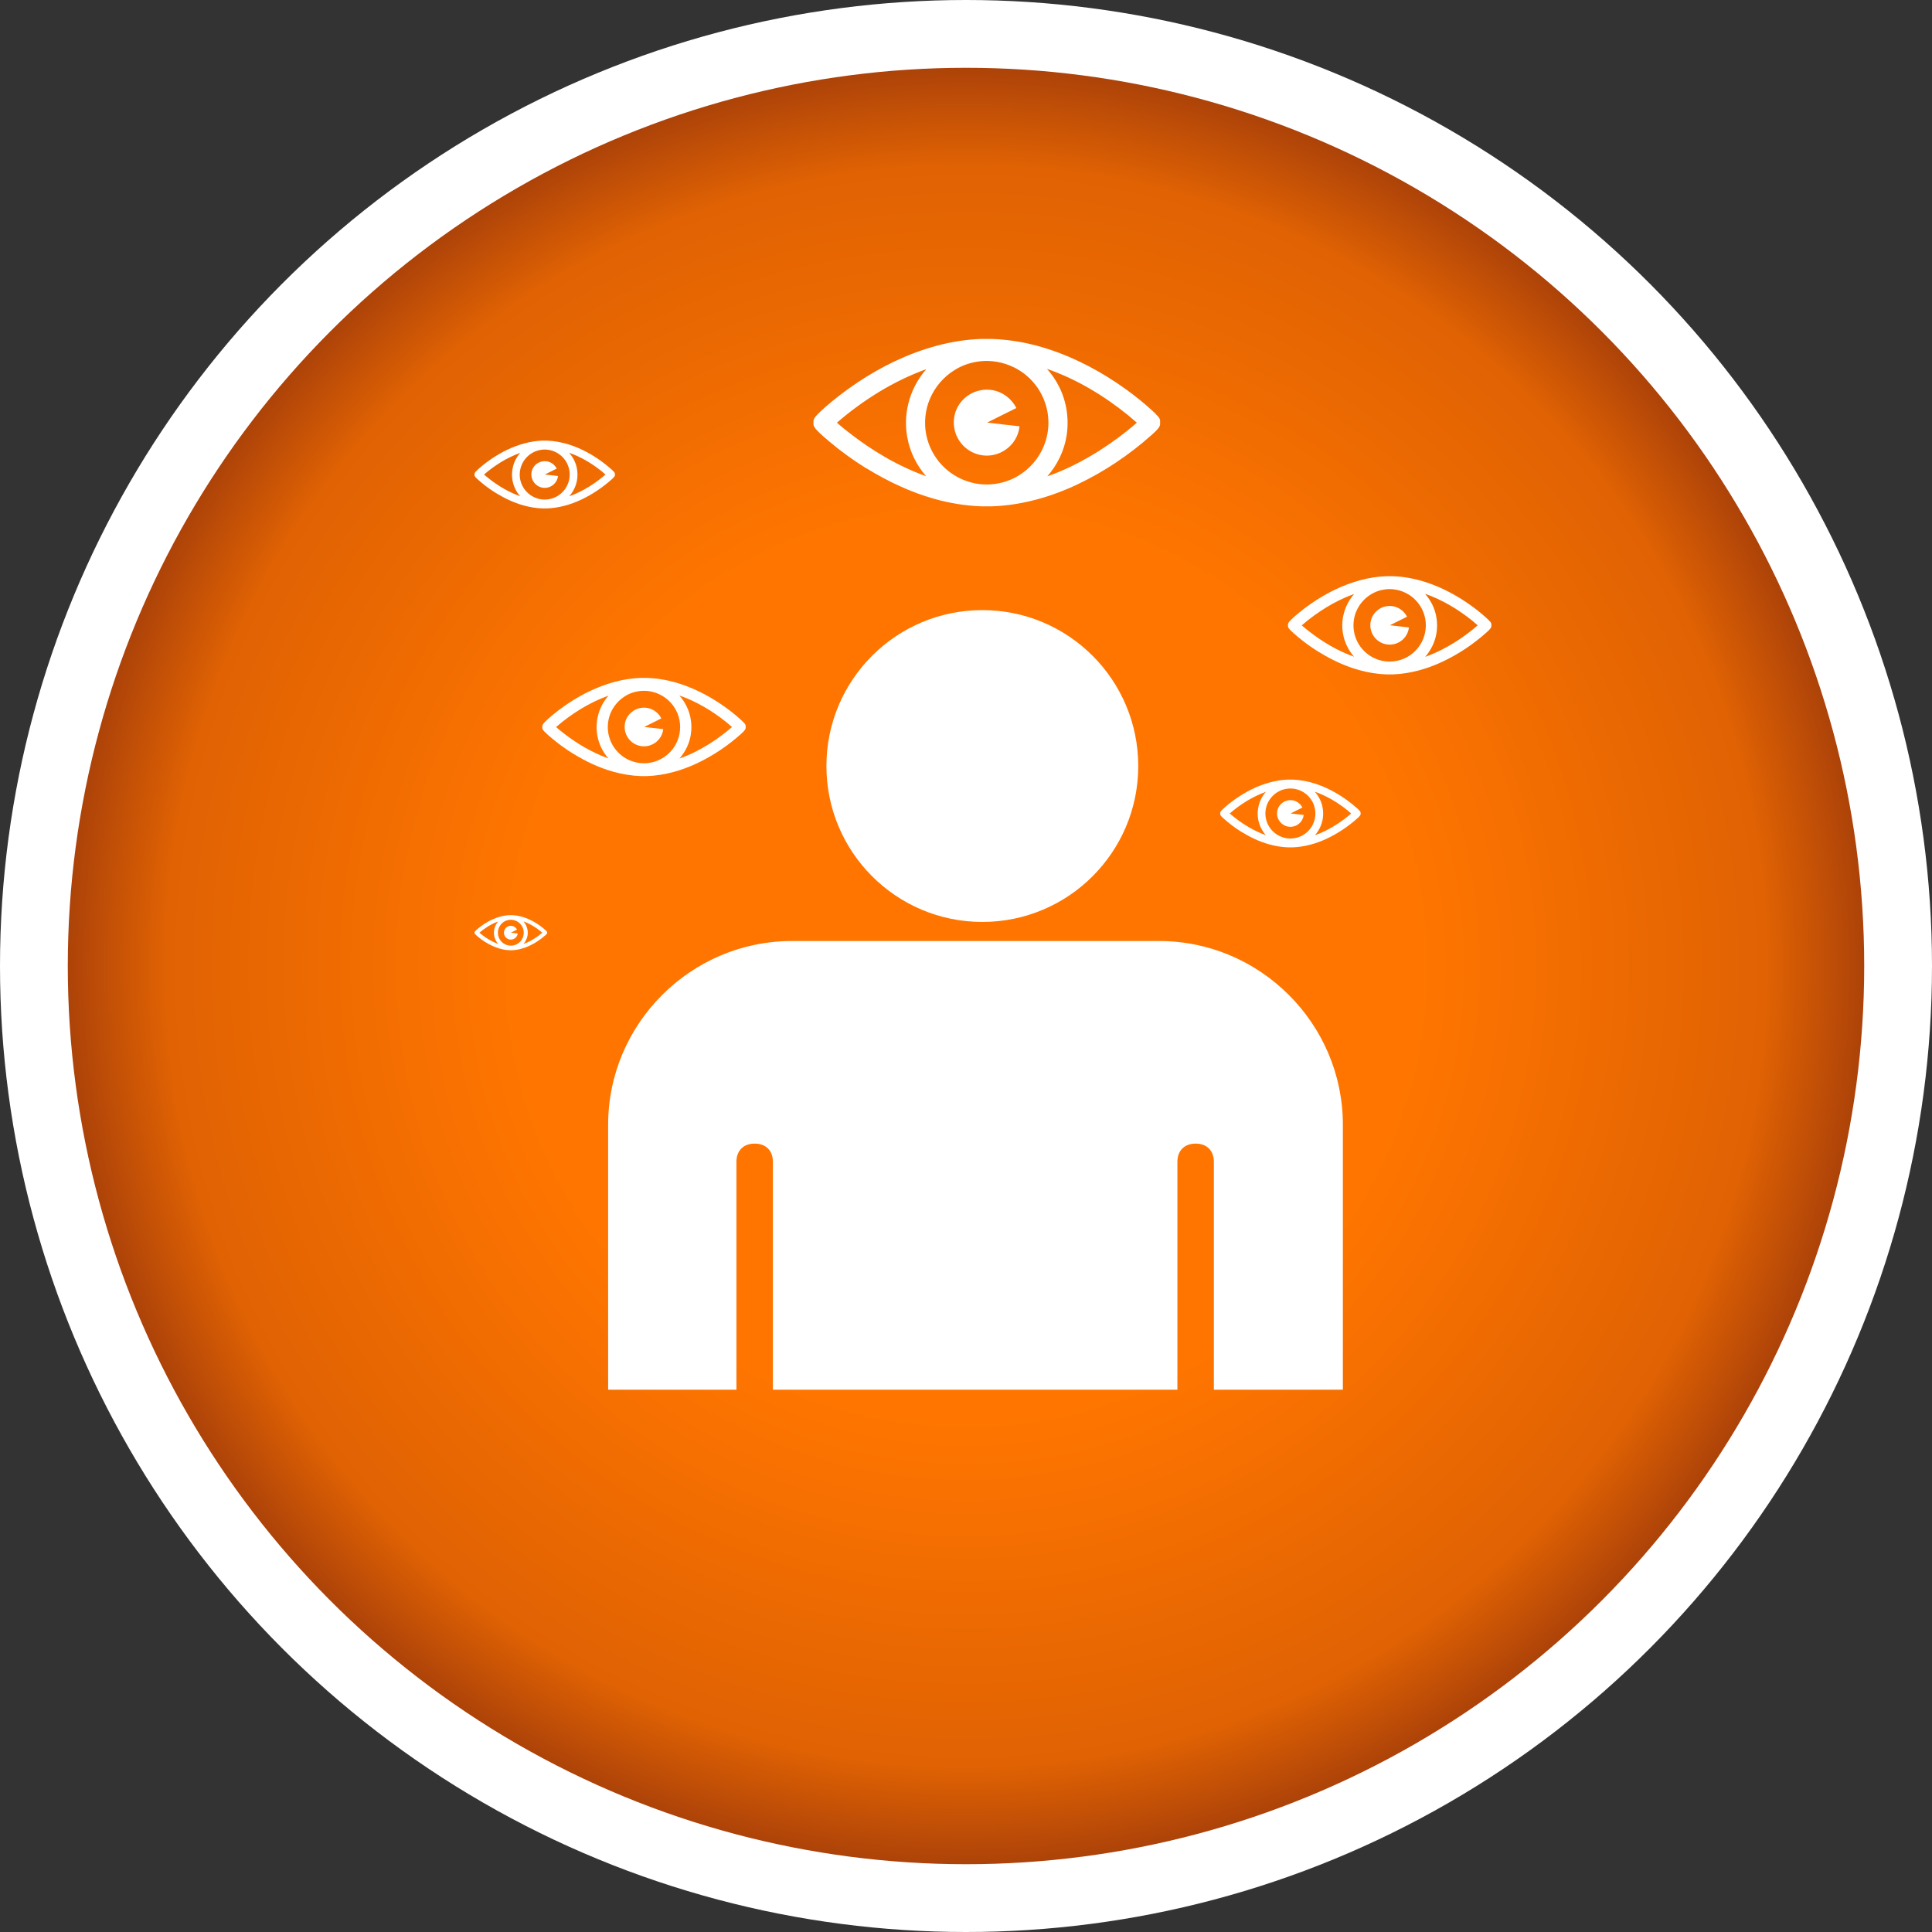 <svg width="57" height="57" viewBox="0 0 57 57" fill="none" xmlns="http://www.w3.org/2000/svg">
<rect x="0" y="0" width="57" height="57" fill="#333333" stroke="none"/>
<circle cx="28.5" cy="28.5" r="28.5" fill="white"/>
<circle cx="28.5" cy="28.5" r="26.5" fill="url(#paint0_radial_137_1013)"/>
<path d="M28.982 27.2C31.523 27.2 33.582 25.14 33.582 22.6C33.582 20.059 31.523 18 28.982 18C26.442 18 24.382 20.059 24.382 22.6C24.382 25.14 26.442 27.2 28.982 27.2Z" fill="white"/>
<path d="M21.727 41V34.278C21.727 33.947 21.934 33.74 22.265 33.74C22.596 33.74 22.803 33.947 22.803 34.278V41H34.737V34.278C34.737 33.947 34.944 33.74 35.275 33.74C35.606 33.74 35.813 33.947 35.813 34.278V41H39.619V33.182C39.619 30.203 37.178 27.763 34.2 27.763H23.361C20.383 27.763 17.942 30.203 17.942 33.182V41H21.727Z" fill="white"/>
<path d="M28.946 10H29.277C29.842 10.021 30.406 10.127 30.946 10.306C31.765 10.573 32.529 10.989 33.225 11.49C33.489 11.681 33.743 11.885 33.981 12.101C34.049 12.161 34.113 12.225 34.172 12.293C34.202 12.326 34.223 12.369 34.227 12.411V12.518C34.223 12.556 34.206 12.59 34.185 12.62C34.126 12.7 34.049 12.768 33.973 12.836C33.315 13.422 32.576 13.919 31.778 14.296C30.992 14.666 30.139 14.908 29.269 14.938H28.946C28.479 14.921 28.012 14.844 27.562 14.717C26.866 14.521 26.208 14.211 25.592 13.834C25.562 13.817 25.533 13.804 25.503 13.783C25.146 13.558 24.807 13.312 24.484 13.04C24.357 12.934 24.233 12.828 24.115 12.709C24.064 12.653 24.009 12.598 24 12.522V12.416C24.009 12.352 24.051 12.301 24.089 12.259C24.166 12.174 24.25 12.101 24.331 12.025C24.955 11.482 25.647 11.019 26.39 10.662C27.193 10.284 28.059 10.03 28.946 10ZM28.925 10.658C28.649 10.688 28.381 10.777 28.152 10.925C27.838 11.121 27.587 11.414 27.439 11.758C27.294 12.093 27.256 12.475 27.328 12.832C27.396 13.167 27.558 13.477 27.791 13.723C27.999 13.944 28.267 14.114 28.56 14.207C29.039 14.364 29.583 14.305 30.02 14.05C30.372 13.846 30.653 13.524 30.801 13.146C30.975 12.717 30.975 12.225 30.801 11.796C30.636 11.376 30.305 11.023 29.901 10.832C29.596 10.684 29.256 10.624 28.925 10.658ZM25.949 11.554C25.503 11.826 25.083 12.131 24.692 12.471C24.802 12.569 24.917 12.662 25.032 12.751C25.724 13.294 26.492 13.753 27.324 14.05C27.04 13.727 26.845 13.329 26.768 12.904C26.709 12.581 26.717 12.246 26.794 11.928C26.883 11.545 27.07 11.189 27.328 10.892C26.845 11.066 26.386 11.291 25.949 11.554ZM30.89 10.883C31.035 11.044 31.158 11.227 31.256 11.427C31.472 11.864 31.544 12.373 31.468 12.853C31.4 13.294 31.196 13.715 30.899 14.054C31.43 13.868 31.935 13.609 32.41 13.312C32.805 13.061 33.187 12.781 33.54 12.471C33.45 12.395 33.361 12.318 33.272 12.242C32.555 11.664 31.756 11.184 30.89 10.883Z" fill="white"/>
<path d="M30.079 12.577C30.058 12.793 29.961 12.997 29.808 13.15C29.646 13.316 29.421 13.422 29.188 13.439C28.98 13.456 28.768 13.401 28.594 13.29C28.411 13.176 28.267 12.993 28.195 12.789C28.114 12.556 28.122 12.293 28.224 12.068C28.301 11.893 28.436 11.745 28.598 11.643C28.802 11.516 29.052 11.469 29.286 11.511C29.583 11.562 29.85 11.766 29.986 12.038C29.697 12.182 29.409 12.322 29.124 12.467C29.438 12.505 29.761 12.543 30.079 12.577Z" fill="white"/>
<path d="M40.902 17H41.096C41.427 17.012 41.758 17.075 42.075 17.179C42.555 17.336 43.004 17.58 43.412 17.874C43.567 17.986 43.716 18.106 43.855 18.233C43.895 18.268 43.933 18.305 43.968 18.345C43.985 18.365 43.998 18.39 44 18.415V18.477C43.998 18.499 43.987 18.519 43.975 18.537C43.94 18.584 43.895 18.624 43.851 18.664C43.465 19.008 43.031 19.299 42.563 19.52C42.102 19.737 41.602 19.879 41.091 19.897H40.902C40.628 19.887 40.354 19.842 40.09 19.767C39.681 19.653 39.295 19.471 38.934 19.249C38.917 19.239 38.899 19.232 38.882 19.219C38.672 19.087 38.473 18.943 38.284 18.783C38.209 18.721 38.137 18.659 38.067 18.589C38.037 18.557 38.005 18.524 38 18.48V18.417C38.005 18.38 38.03 18.35 38.052 18.325C38.097 18.275 38.147 18.233 38.194 18.188C38.56 17.869 38.966 17.598 39.402 17.389C39.873 17.167 40.381 17.017 40.902 17ZM40.889 17.386C40.727 17.404 40.57 17.456 40.436 17.543C40.252 17.657 40.105 17.829 40.017 18.031C39.933 18.228 39.91 18.452 39.953 18.661C39.992 18.858 40.087 19.04 40.224 19.184C40.346 19.314 40.503 19.413 40.675 19.468C40.956 19.56 41.275 19.526 41.532 19.376C41.739 19.256 41.903 19.067 41.99 18.846C42.092 18.594 42.092 18.305 41.99 18.053C41.893 17.807 41.699 17.6 41.462 17.488C41.283 17.401 41.083 17.366 40.889 17.386ZM39.143 17.912C38.882 18.071 38.635 18.25 38.406 18.45C38.471 18.507 38.538 18.562 38.605 18.614C39.011 18.933 39.462 19.202 39.95 19.376C39.783 19.187 39.669 18.953 39.624 18.704C39.589 18.514 39.594 18.318 39.639 18.131C39.691 17.907 39.801 17.697 39.953 17.523C39.669 17.625 39.4 17.757 39.143 17.912ZM42.042 17.518C42.127 17.613 42.199 17.72 42.257 17.837C42.384 18.093 42.426 18.392 42.381 18.674C42.341 18.933 42.222 19.179 42.047 19.379C42.359 19.269 42.655 19.117 42.934 18.943C43.166 18.796 43.39 18.631 43.596 18.45C43.544 18.405 43.492 18.36 43.44 18.315C43.019 17.976 42.55 17.695 42.042 17.518Z" fill="white"/>
<path d="M41.567 18.512C41.554 18.639 41.497 18.758 41.407 18.848C41.313 18.945 41.181 19.007 41.044 19.017C40.922 19.027 40.797 18.995 40.695 18.93C40.588 18.863 40.503 18.756 40.461 18.636C40.413 18.499 40.419 18.345 40.478 18.213C40.523 18.111 40.603 18.024 40.697 17.964C40.817 17.889 40.964 17.862 41.101 17.887C41.275 17.916 41.432 18.036 41.512 18.195C41.343 18.28 41.173 18.362 41.006 18.447C41.191 18.47 41.38 18.492 41.567 18.512Z" fill="white"/>
<path d="M38.003 23H38.138C38.366 23.009 38.595 23.052 38.813 23.124C39.145 23.232 39.455 23.401 39.737 23.604C39.843 23.681 39.947 23.764 40.043 23.851C40.071 23.875 40.096 23.901 40.12 23.929C40.132 23.942 40.141 23.96 40.143 23.977V24.02C40.141 24.035 40.134 24.049 40.126 24.061C40.102 24.094 40.071 24.121 40.04 24.149C39.773 24.386 39.474 24.587 39.151 24.74C38.832 24.89 38.487 24.988 38.134 25H38.003C37.814 24.993 37.625 24.962 37.443 24.911C37.161 24.831 36.894 24.706 36.645 24.553C36.633 24.546 36.621 24.541 36.609 24.532C36.464 24.441 36.327 24.341 36.196 24.231C36.145 24.188 36.095 24.145 36.046 24.097C36.026 24.075 36.003 24.052 36 24.021V23.979C36.003 23.953 36.021 23.932 36.036 23.915C36.067 23.881 36.102 23.851 36.134 23.82C36.387 23.6 36.667 23.413 36.968 23.268C37.293 23.115 37.644 23.012 38.003 23ZM37.995 23.267C37.883 23.279 37.775 23.315 37.682 23.375C37.555 23.454 37.453 23.573 37.393 23.712C37.334 23.848 37.319 24.003 37.348 24.147C37.376 24.283 37.441 24.408 37.536 24.508C37.62 24.598 37.728 24.666 37.847 24.704C38.041 24.768 38.261 24.744 38.438 24.641C38.581 24.558 38.695 24.427 38.755 24.274C38.825 24.101 38.825 23.901 38.755 23.727C38.688 23.557 38.554 23.414 38.39 23.337C38.267 23.277 38.129 23.253 37.995 23.267ZM36.789 23.629C36.609 23.739 36.438 23.863 36.28 24.001C36.325 24.04 36.371 24.078 36.418 24.114C36.698 24.334 37.01 24.52 37.346 24.641C37.231 24.51 37.152 24.348 37.121 24.176C37.097 24.046 37.101 23.91 37.132 23.781C37.168 23.626 37.243 23.482 37.348 23.361C37.152 23.432 36.967 23.523 36.789 23.629ZM38.791 23.358C38.849 23.423 38.899 23.497 38.939 23.578C39.027 23.755 39.056 23.961 39.025 24.156C38.997 24.334 38.915 24.505 38.794 24.642C39.01 24.567 39.214 24.462 39.407 24.341C39.567 24.24 39.721 24.126 39.864 24.001C39.828 23.97 39.792 23.939 39.756 23.908C39.465 23.674 39.142 23.48 38.791 23.358Z" fill="white"/>
<path d="M38.463 24.044C38.454 24.131 38.414 24.214 38.352 24.276C38.287 24.343 38.196 24.386 38.101 24.393C38.017 24.4 37.931 24.377 37.861 24.333C37.787 24.286 37.728 24.212 37.699 24.13C37.666 24.035 37.67 23.929 37.711 23.837C37.742 23.767 37.797 23.707 37.862 23.666C37.945 23.614 38.046 23.595 38.141 23.612C38.261 23.633 38.37 23.715 38.425 23.825C38.308 23.884 38.191 23.941 38.076 23.999C38.203 24.015 38.334 24.03 38.463 24.044Z" fill="white"/>
<path d="M16.003 13H16.138C16.366 13.009 16.595 13.052 16.813 13.124C17.145 13.232 17.455 13.401 17.737 13.604C17.843 13.681 17.947 13.764 18.043 13.851C18.07 13.875 18.096 13.901 18.12 13.929C18.132 13.942 18.141 13.96 18.143 13.977V14.02C18.141 14.035 18.134 14.049 18.125 14.061C18.102 14.094 18.07 14.121 18.04 14.149C17.773 14.386 17.474 14.587 17.151 14.74C16.832 14.89 16.487 14.988 16.134 15H16.003C15.814 14.993 15.625 14.962 15.443 14.911C15.161 14.832 14.894 14.706 14.645 14.553C14.633 14.546 14.621 14.541 14.609 14.532C14.464 14.441 14.327 14.341 14.196 14.231C14.145 14.188 14.095 14.145 14.046 14.097C14.026 14.075 14.003 14.053 14 14.021V13.979C14.003 13.953 14.021 13.932 14.036 13.915C14.067 13.88 14.101 13.851 14.134 13.82C14.387 13.6 14.667 13.413 14.968 13.268C15.293 13.115 15.644 13.012 16.003 13ZM15.995 13.267C15.883 13.279 15.775 13.315 15.682 13.375C15.555 13.454 15.453 13.573 15.393 13.712C15.335 13.848 15.319 14.003 15.348 14.147C15.376 14.283 15.441 14.408 15.536 14.508C15.62 14.598 15.728 14.666 15.847 14.704C16.041 14.768 16.261 14.744 16.439 14.641C16.581 14.558 16.695 14.427 16.755 14.274C16.826 14.101 16.826 13.901 16.755 13.727C16.688 13.557 16.554 13.414 16.39 13.337C16.267 13.277 16.129 13.253 15.995 13.267ZM14.789 13.629C14.609 13.739 14.438 13.863 14.28 14.001C14.325 14.04 14.371 14.078 14.418 14.114C14.698 14.335 15.009 14.52 15.347 14.641C15.231 14.51 15.152 14.348 15.121 14.176C15.097 14.046 15.101 13.91 15.132 13.781C15.168 13.626 15.243 13.482 15.348 13.361C15.152 13.432 14.966 13.523 14.789 13.629ZM16.791 13.358C16.849 13.423 16.899 13.497 16.939 13.578C17.027 13.755 17.056 13.961 17.025 14.156C16.997 14.335 16.915 14.505 16.794 14.642C17.009 14.567 17.214 14.462 17.407 14.341C17.567 14.24 17.721 14.126 17.864 14.001C17.828 13.97 17.792 13.939 17.756 13.908C17.465 13.674 17.142 13.48 16.791 13.358Z" fill="white"/>
<path d="M16.463 14.044C16.454 14.132 16.414 14.214 16.352 14.276C16.287 14.343 16.196 14.386 16.101 14.393C16.017 14.4 15.931 14.377 15.861 14.333C15.787 14.286 15.728 14.212 15.699 14.13C15.666 14.035 15.67 13.929 15.711 13.837C15.742 13.767 15.797 13.707 15.862 13.665C15.945 13.614 16.046 13.595 16.141 13.612C16.261 13.633 16.37 13.715 16.425 13.825C16.308 13.884 16.191 13.941 16.076 13.999C16.203 14.015 16.334 14.03 16.463 14.044Z" fill="white"/>
<path d="M15.036 27H15.106C15.224 27.004 15.342 27.027 15.455 27.064C15.627 27.12 15.787 27.207 15.933 27.312C15.988 27.352 16.041 27.395 16.091 27.44C16.105 27.453 16.119 27.466 16.131 27.48C16.137 27.487 16.142 27.496 16.143 27.505V27.527C16.142 27.535 16.138 27.543 16.134 27.549C16.121 27.566 16.105 27.58 16.089 27.594C15.951 27.717 15.797 27.821 15.63 27.9C15.465 27.977 15.286 28.028 15.104 28.035H15.036C14.938 28.031 14.841 28.015 14.746 27.988C14.6 27.947 14.463 27.882 14.334 27.803C14.327 27.8 14.321 27.797 14.315 27.793C14.24 27.745 14.169 27.694 14.101 27.637C14.075 27.615 14.049 27.592 14.024 27.567C14.013 27.556 14.002 27.544 14 27.528V27.506C14.002 27.493 14.011 27.482 14.019 27.473C14.035 27.455 14.053 27.44 14.069 27.424C14.2 27.31 14.345 27.213 14.501 27.139C14.669 27.06 14.85 27.006 15.036 27ZM15.032 27.138C14.974 27.144 14.918 27.163 14.87 27.194C14.804 27.235 14.752 27.296 14.72 27.368C14.69 27.439 14.682 27.519 14.697 27.593C14.712 27.663 14.745 27.729 14.794 27.78C14.838 27.826 14.894 27.862 14.955 27.881C15.056 27.914 15.17 27.902 15.261 27.849C15.335 27.806 15.394 27.738 15.425 27.659C15.461 27.569 15.461 27.466 15.425 27.376C15.39 27.288 15.321 27.214 15.236 27.174C15.172 27.143 15.101 27.131 15.032 27.138ZM14.408 27.326C14.315 27.383 14.227 27.447 14.145 27.518C14.168 27.538 14.192 27.558 14.216 27.576C14.361 27.69 14.522 27.786 14.697 27.849C14.637 27.781 14.596 27.697 14.58 27.608C14.568 27.541 14.569 27.471 14.585 27.404C14.604 27.324 14.643 27.249 14.697 27.187C14.596 27.223 14.5 27.27 14.408 27.326ZM15.444 27.185C15.474 27.219 15.5 27.257 15.52 27.299C15.566 27.39 15.581 27.497 15.565 27.598C15.55 27.69 15.508 27.778 15.445 27.849C15.557 27.81 15.662 27.756 15.762 27.694C15.845 27.641 15.925 27.583 15.999 27.518C15.98 27.502 15.961 27.486 15.943 27.47C15.792 27.349 15.625 27.248 15.444 27.185Z" fill="white"/>
<path d="M15.274 27.54C15.269 27.585 15.249 27.628 15.217 27.66C15.183 27.695 15.136 27.717 15.087 27.721C15.043 27.724 14.999 27.712 14.962 27.689C14.924 27.665 14.894 27.627 14.879 27.584C14.862 27.535 14.864 27.48 14.885 27.433C14.901 27.397 14.93 27.366 14.963 27.344C15.006 27.318 15.059 27.308 15.107 27.317C15.17 27.327 15.226 27.37 15.254 27.427C15.194 27.457 15.133 27.487 15.074 27.517C15.139 27.525 15.207 27.533 15.274 27.54Z" fill="white"/>
<path d="M18.902 20H19.096C19.427 20.012 19.758 20.075 20.075 20.179C20.555 20.336 21.004 20.58 21.412 20.874C21.567 20.986 21.716 21.106 21.855 21.233C21.895 21.268 21.933 21.305 21.968 21.345C21.985 21.365 21.997 21.39 22 21.415V21.477C21.997 21.499 21.988 21.519 21.975 21.537C21.94 21.584 21.895 21.624 21.851 21.664C21.465 22.008 21.031 22.299 20.563 22.52C20.102 22.737 19.602 22.879 19.091 22.897H18.902C18.628 22.887 18.354 22.842 18.09 22.767C17.681 22.653 17.295 22.471 16.934 22.249C16.917 22.239 16.899 22.232 16.882 22.219C16.672 22.087 16.473 21.943 16.284 21.783C16.209 21.721 16.137 21.659 16.067 21.589C16.037 21.557 16.005 21.524 16 21.48V21.417C16.005 21.38 16.03 21.35 16.052 21.325C16.097 21.275 16.147 21.233 16.194 21.188C16.56 20.869 16.966 20.598 17.402 20.389C17.873 20.167 18.381 20.017 18.902 20ZM18.889 20.386C18.727 20.404 18.57 20.456 18.436 20.543C18.252 20.657 18.105 20.829 18.017 21.031C17.933 21.228 17.91 21.452 17.953 21.661C17.992 21.858 18.087 22.04 18.224 22.184C18.346 22.314 18.503 22.413 18.675 22.468C18.956 22.56 19.275 22.526 19.532 22.376C19.738 22.256 19.903 22.067 19.99 21.846C20.092 21.594 20.092 21.305 19.99 21.053C19.893 20.807 19.699 20.6 19.462 20.488C19.283 20.401 19.083 20.366 18.889 20.386ZM17.143 20.912C16.882 21.071 16.635 21.25 16.406 21.45C16.471 21.507 16.538 21.562 16.605 21.614C17.011 21.933 17.462 22.202 17.95 22.376C17.783 22.187 17.669 21.953 17.624 21.704C17.589 21.514 17.594 21.318 17.639 21.131C17.691 20.907 17.801 20.697 17.953 20.523C17.669 20.625 17.4 20.757 17.143 20.912ZM20.042 20.518C20.127 20.613 20.199 20.72 20.256 20.837C20.384 21.093 20.426 21.392 20.381 21.674C20.341 21.933 20.222 22.179 20.047 22.379C20.359 22.269 20.655 22.117 20.934 21.943C21.166 21.796 21.39 21.631 21.596 21.45C21.544 21.405 21.492 21.36 21.44 21.315C21.019 20.976 20.55 20.695 20.042 20.518Z" fill="white"/>
<path d="M19.567 21.512C19.554 21.639 19.497 21.758 19.407 21.848C19.313 21.945 19.181 22.007 19.044 22.017C18.922 22.027 18.797 21.995 18.695 21.93C18.588 21.863 18.503 21.756 18.461 21.636C18.413 21.499 18.419 21.345 18.478 21.213C18.523 21.111 18.603 21.024 18.698 20.964C18.817 20.889 18.964 20.862 19.101 20.887C19.275 20.916 19.432 21.036 19.512 21.195C19.343 21.28 19.173 21.362 19.006 21.447C19.191 21.47 19.38 21.492 19.567 21.512Z" fill="white"/>
<defs>
<radialGradient id="paint0_radial_137_1013" cx="0" cy="0" r="1" gradientUnits="userSpaceOnUse" gradientTransform="translate(28.5 28.5) rotate(90) scale(26.5)">
<stop offset="0.5" stop-color="#FF7500"/>
<stop offset="0.885" stop-color="#E06203"/>
<stop offset="1" stop-color="#AA4109"/>
</radialGradient>
</defs>
</svg>
